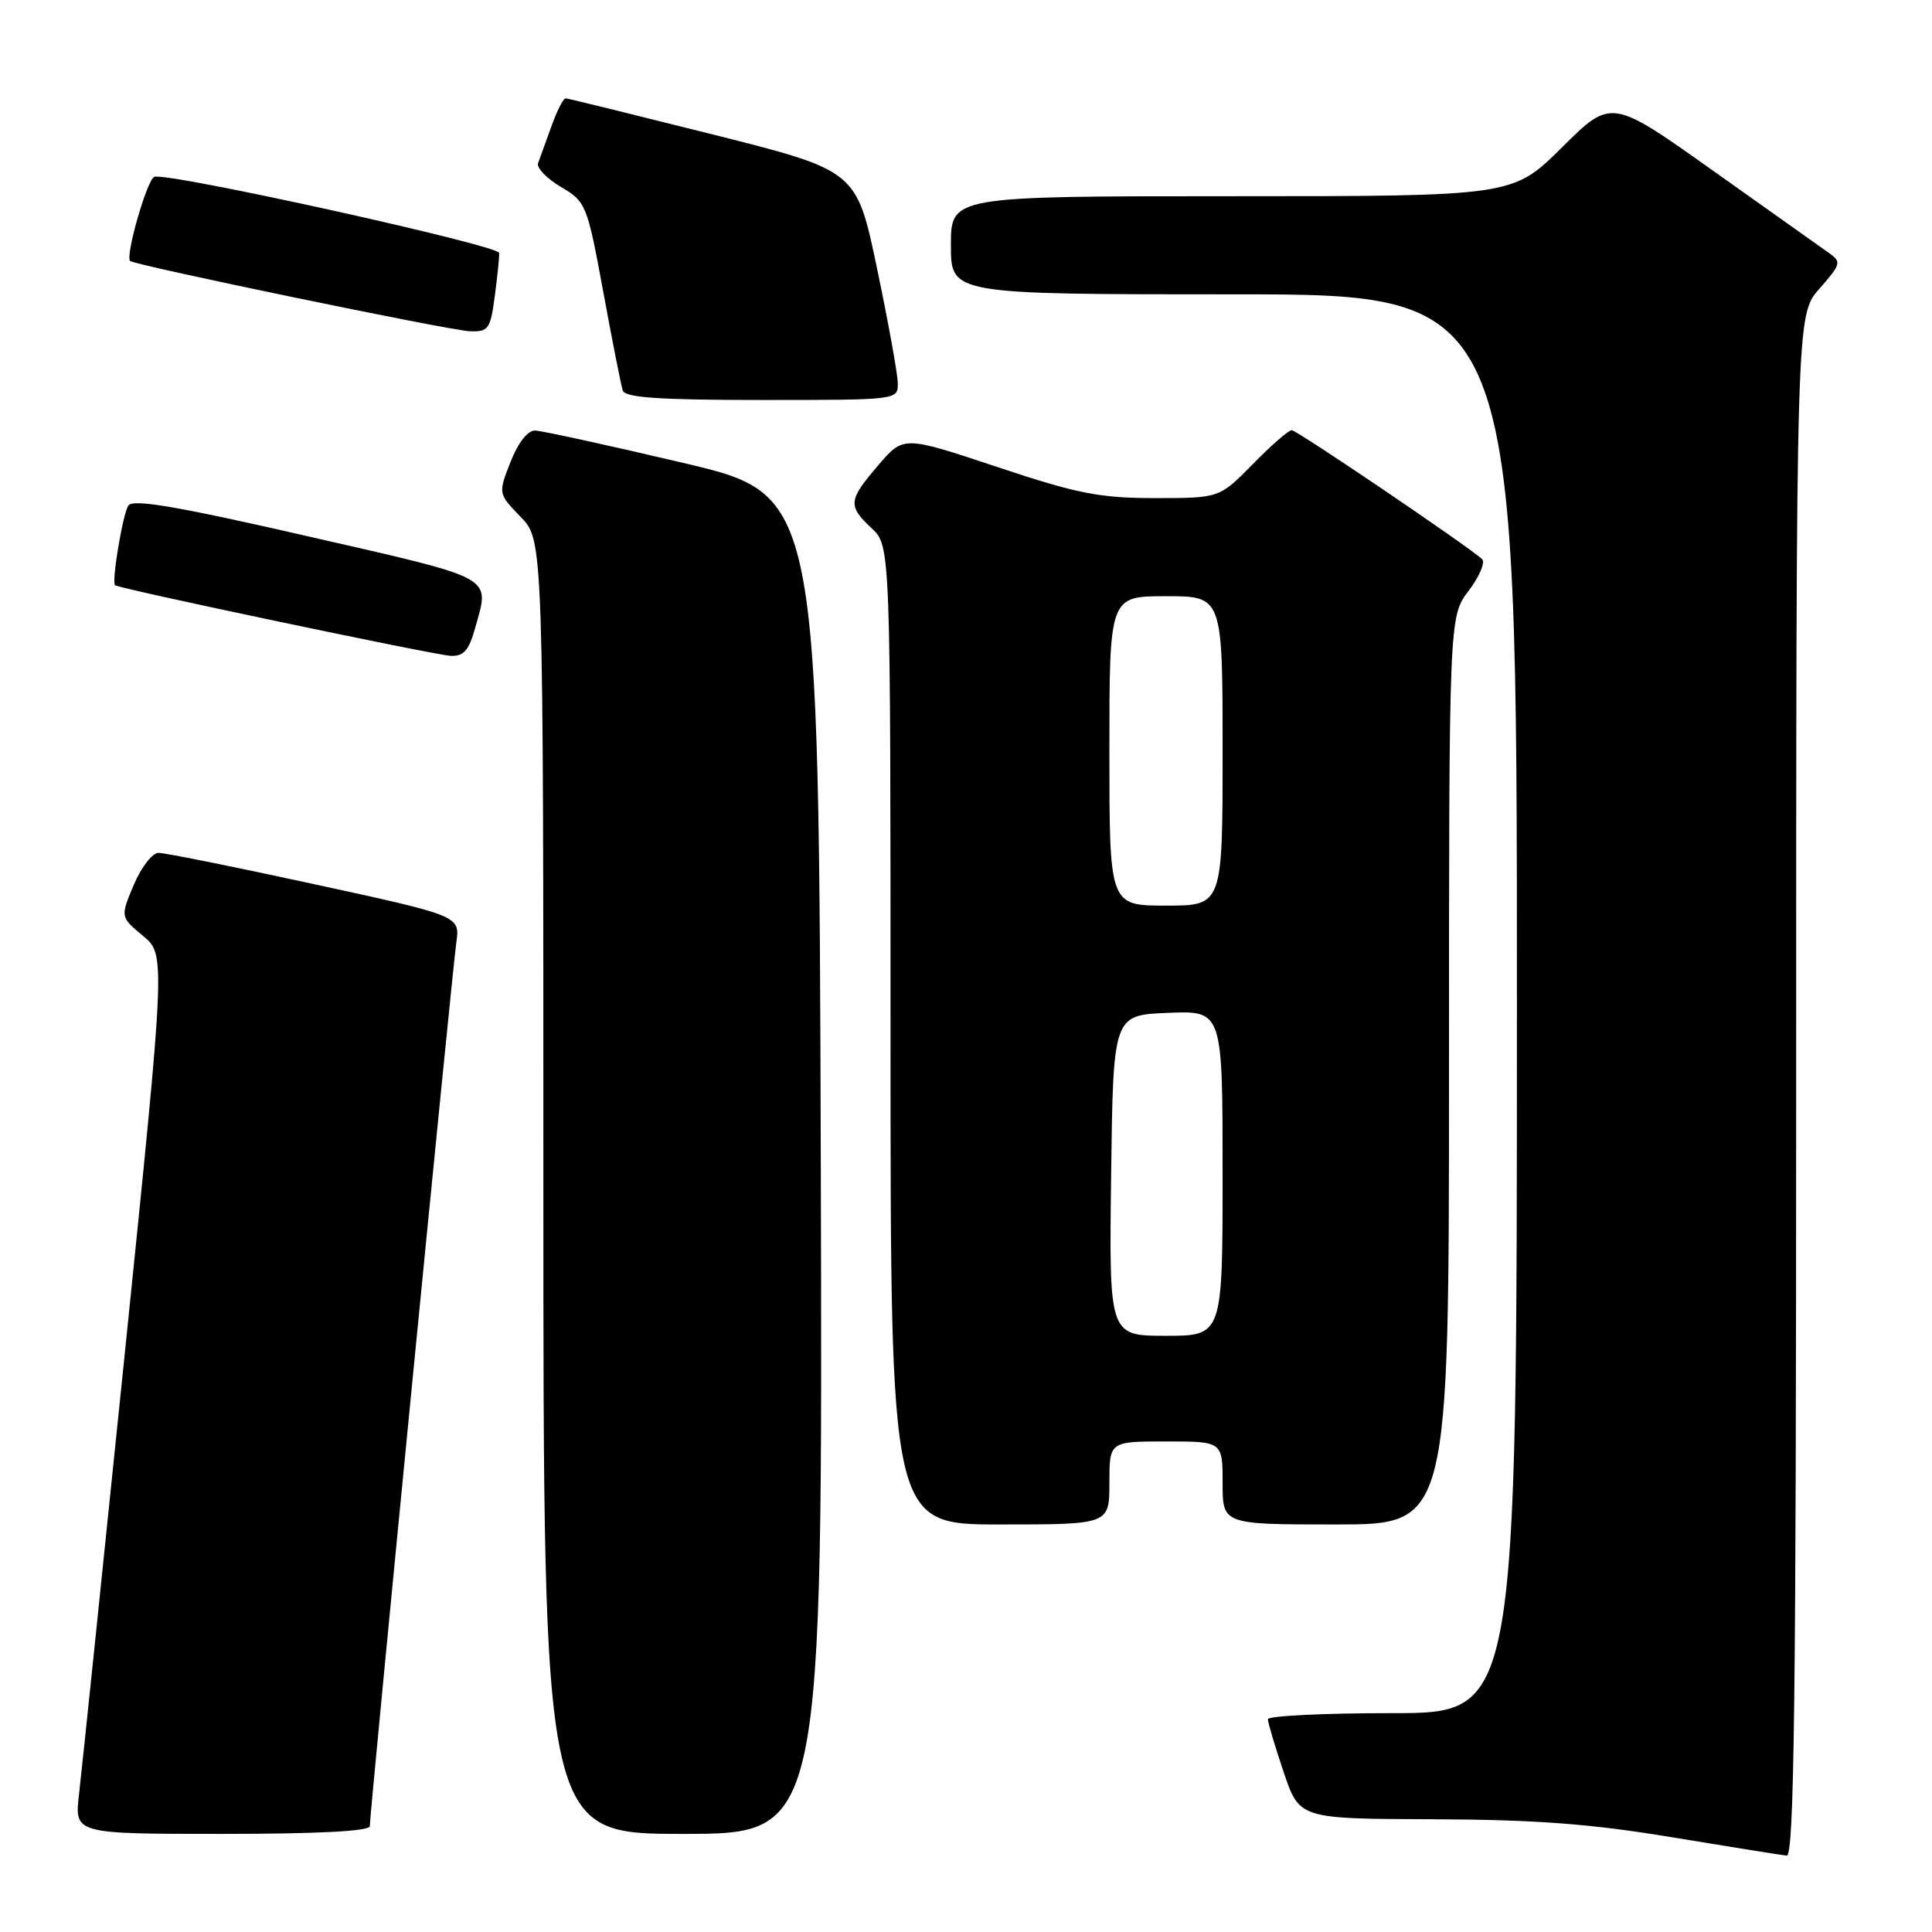<?xml version="1.0" encoding="UTF-8" standalone="no"?>
<!DOCTYPE svg PUBLIC "-//W3C//DTD SVG 1.1//EN" "http://www.w3.org/Graphics/SVG/1.1/DTD/svg11.dtd" >
<svg xmlns="http://www.w3.org/2000/svg" xmlns:xlink="http://www.w3.org/1999/xlink" version="1.1" viewBox="0 0 256 256">
 <g >
 <path fill="currentColor"
d=" M 238.00 143.88 C 238.00 41.76 238.00 41.76 241.07 38.27 C 243.96 34.98 244.03 34.71 242.32 33.50 C 241.32 32.79 234.43 27.90 227.00 22.63 C 213.51 13.04 213.51 13.04 206.98 19.52 C 200.45 26.00 200.45 26.00 163.22 26.00 C 126.00 26.00 126.00 26.00 126.00 32.50 C 126.00 39.00 126.00 39.00 163.50 39.00 C 201.00 39.00 201.00 39.00 201.00 133.00 C 201.00 227.00 201.00 227.00 184.50 227.00 C 175.43 227.00 168.00 227.36 168.00 227.81 C 168.00 228.25 168.94 231.40 170.09 234.81 C 172.18 241.00 172.18 241.00 189.84 241.06 C 203.39 241.11 210.76 241.66 221.50 243.44 C 229.20 244.71 236.06 245.81 236.75 245.88 C 237.74 245.97 238.00 224.97 238.00 143.88 Z  M 49.00 241.97 C 49.00 240.24 59.91 128.74 60.46 124.93 C 60.97 121.36 60.97 121.36 41.73 117.18 C 31.16 114.88 21.82 113.00 21.00 113.01 C 20.18 113.02 18.70 114.93 17.72 117.26 C 15.94 121.50 15.94 121.50 18.94 124.00 C 21.95 126.50 21.95 126.50 16.52 179.50 C 13.53 208.65 10.81 234.86 10.47 237.75 C 9.86 243.00 9.86 243.00 29.43 243.00 C 42.20 243.00 49.00 242.64 49.00 241.97 Z  M 108.76 154.28 C 108.50 65.56 108.50 65.56 90.50 61.33 C 80.60 59.00 71.78 57.07 70.90 57.05 C 69.93 57.02 68.65 58.65 67.65 61.20 C 66.00 65.41 66.00 65.41 69.00 68.50 C 72.00 71.60 72.00 71.60 72.00 157.30 C 72.00 243.00 72.00 243.00 90.51 243.00 C 109.01 243.00 109.01 243.00 108.76 154.28 Z  M 147.00 196.50 C 147.00 191.00 147.00 191.00 154.50 191.00 C 162.00 191.00 162.00 191.00 162.00 196.50 C 162.00 202.00 162.00 202.00 177.00 202.00 C 192.00 202.00 192.00 202.00 192.00 141.84 C 192.00 81.69 192.00 81.69 194.62 78.26 C 196.05 76.37 196.84 74.49 196.37 74.07 C 194.19 72.14 171.82 57.00 171.16 57.00 C 170.75 57.00 168.43 59.02 166.00 61.50 C 161.58 66.00 161.58 66.00 153.04 66.00 C 145.70 66.00 142.76 65.42 132.11 61.87 C 119.72 57.74 119.72 57.74 116.40 61.62 C 112.38 66.31 112.31 67.00 115.50 70.00 C 118.00 72.35 118.00 72.35 118.00 137.17 C 118.00 202.00 118.00 202.00 132.50 202.00 C 147.00 202.00 147.00 202.00 147.00 196.50 Z  M 62.95 83.25 C 64.90 76.23 65.98 76.83 40.88 71.08 C 23.38 67.07 17.57 66.08 17.00 67.00 C 16.24 68.22 14.76 77.13 15.25 77.55 C 15.77 78.00 57.60 86.80 59.70 86.90 C 61.43 86.98 62.13 86.19 62.95 83.25 Z  M 118.96 50.75 C 118.94 49.51 117.70 42.68 116.21 35.56 C 113.50 22.61 113.50 22.61 94.50 17.83 C 84.05 15.21 75.25 13.04 74.95 13.03 C 74.65 13.01 73.80 14.69 73.06 16.75 C 72.32 18.81 71.53 21.00 71.30 21.62 C 71.07 22.23 72.43 23.65 74.31 24.76 C 77.65 26.73 77.80 27.08 79.93 38.64 C 81.13 45.16 82.29 51.06 82.52 51.75 C 82.83 52.69 87.43 53.00 100.97 53.00 C 119.00 53.00 119.00 53.00 118.96 50.75 Z  M 65.56 39.25 C 65.91 36.64 66.17 34.06 66.14 33.52 C 66.09 32.50 22.25 22.81 20.45 23.43 C 19.50 23.75 16.58 33.91 17.24 34.58 C 17.80 35.13 59.58 43.79 62.22 43.89 C 64.72 43.99 64.98 43.63 65.56 39.25 Z  M 147.23 155.75 C 147.50 134.50 147.50 134.50 154.75 134.21 C 162.00 133.91 162.00 133.91 162.00 155.46 C 162.00 177.00 162.00 177.00 154.48 177.00 C 146.96 177.00 146.96 177.00 147.23 155.75 Z  M 147.00 99.50 C 147.00 79.00 147.00 79.00 154.50 79.00 C 162.00 79.00 162.00 79.00 162.00 99.50 C 162.00 120.00 162.00 120.00 154.50 120.00 C 147.00 120.00 147.00 120.00 147.00 99.50 Z "/>
</g>
</svg>